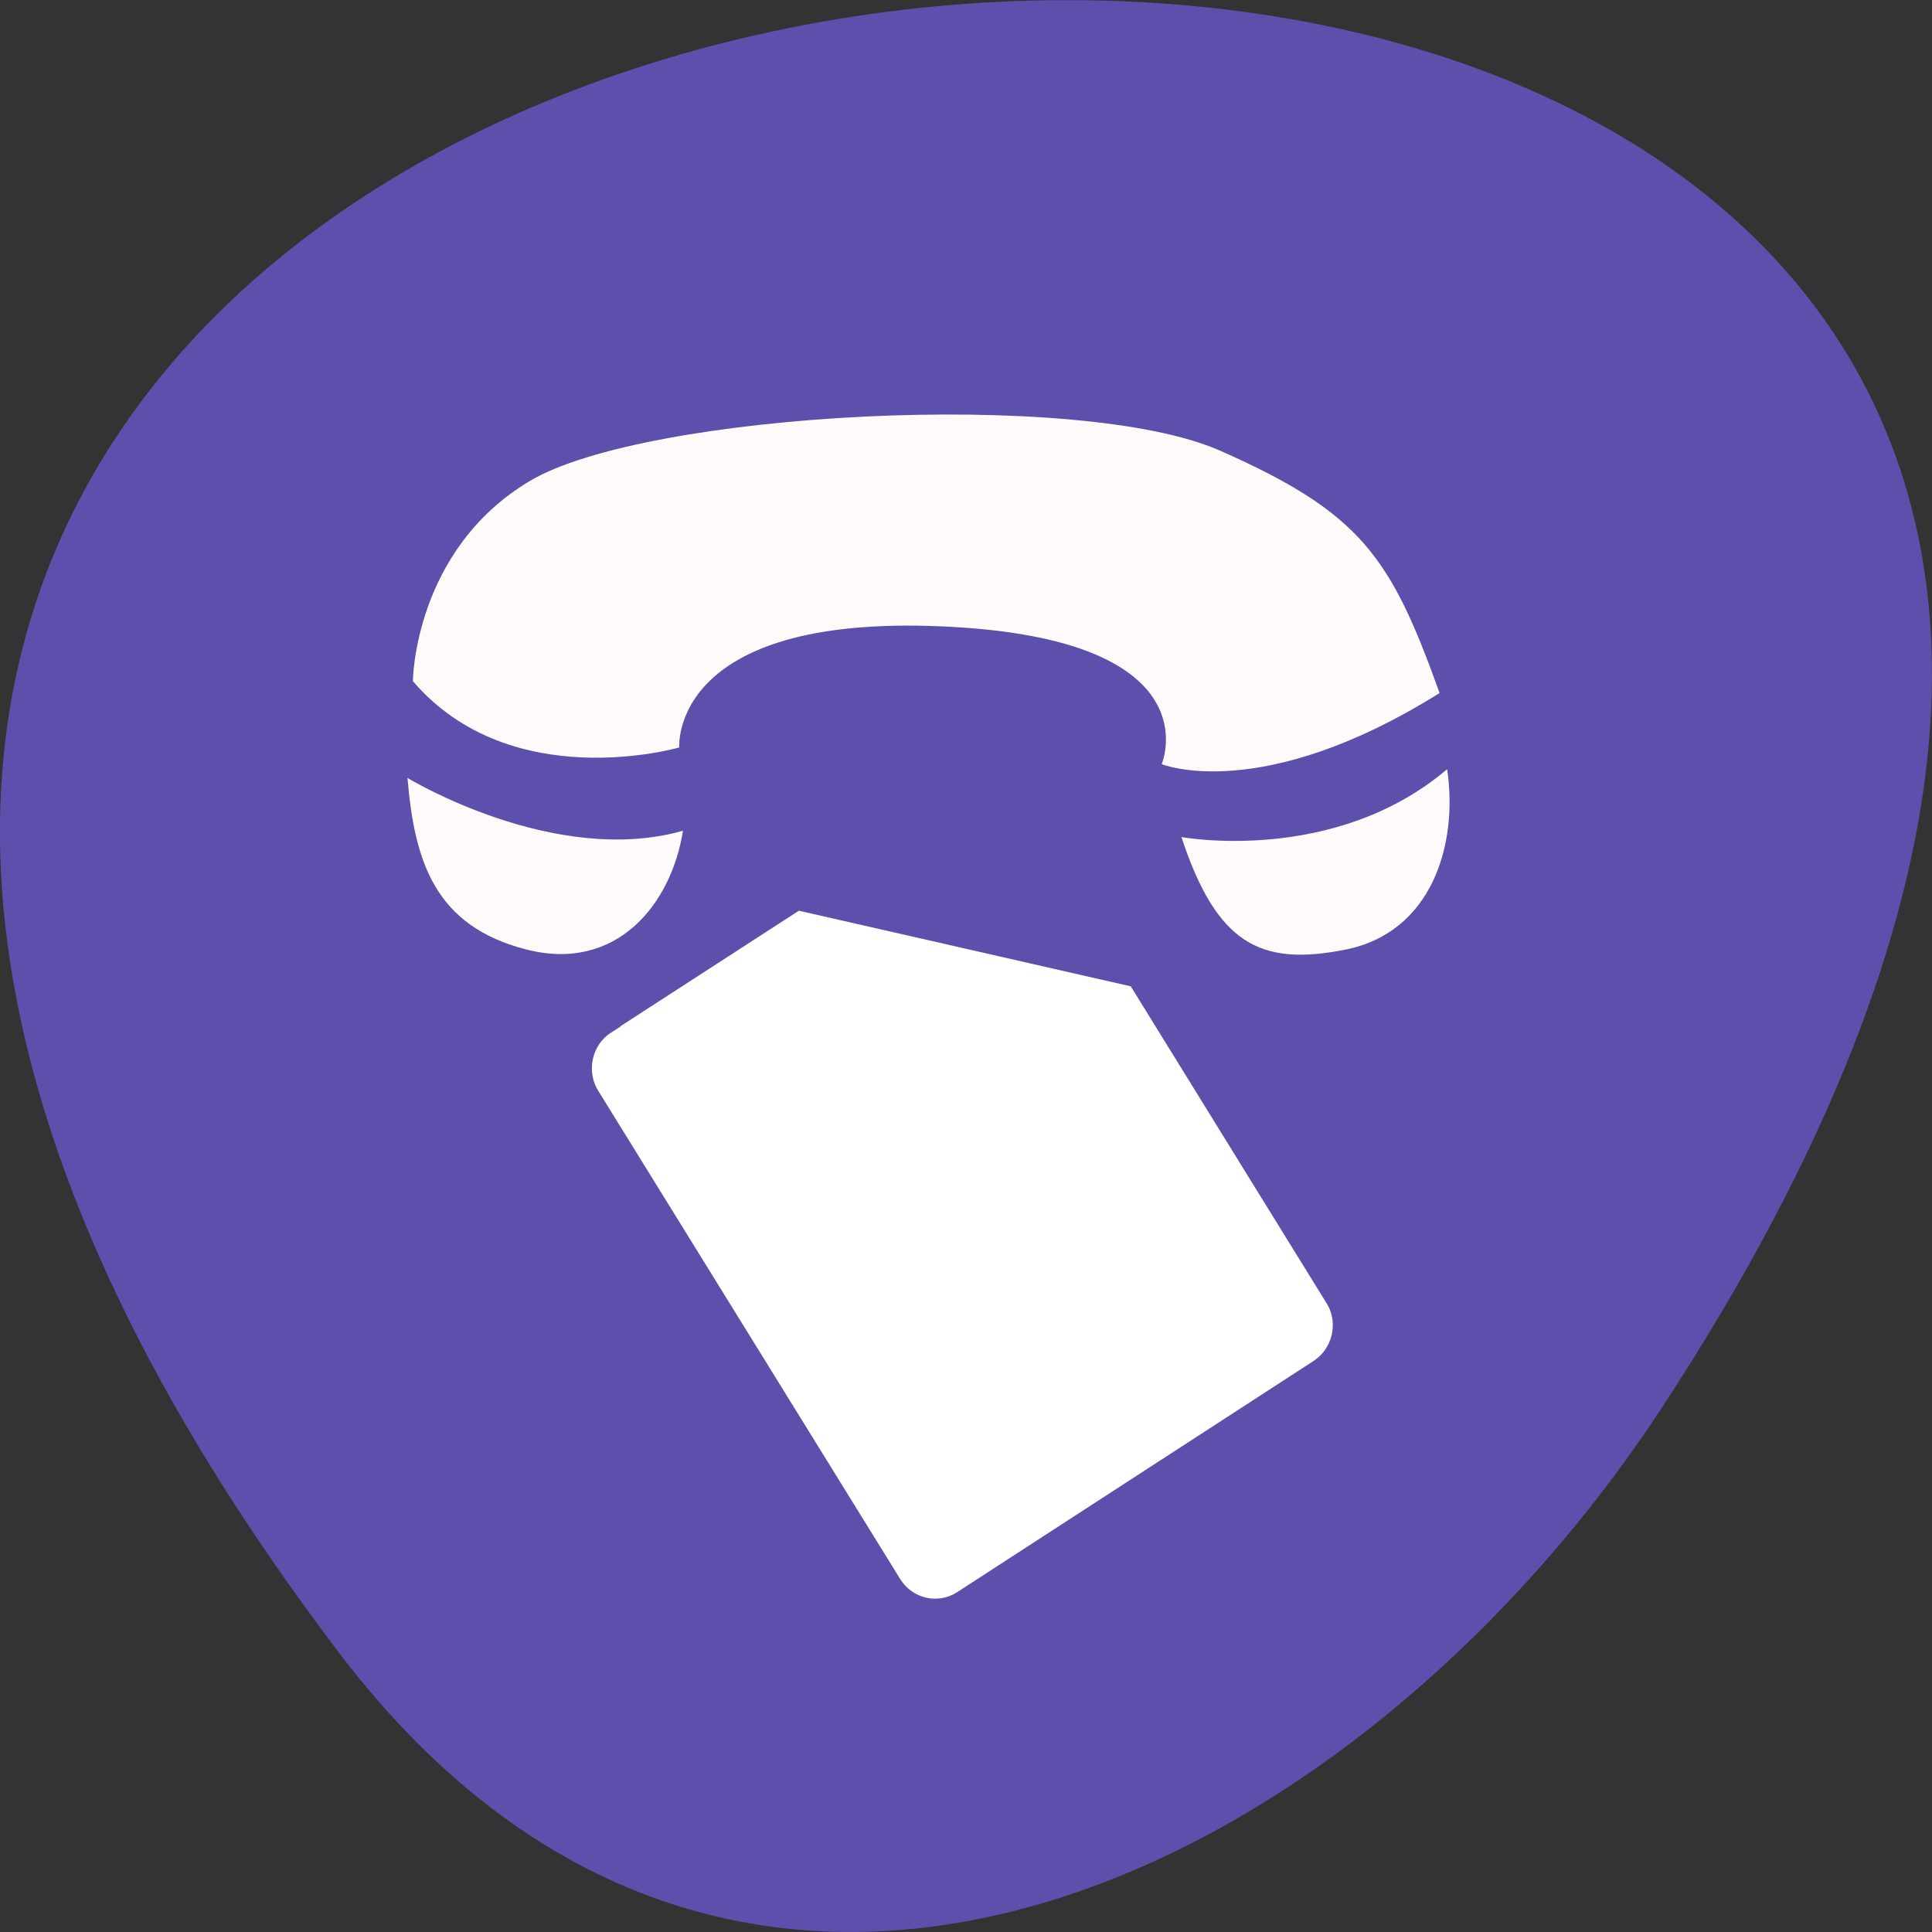 
<svg xmlns="http://www.w3.org/2000/svg" xmlns:xlink="http://www.w3.org/1999/xlink" width="24px" height="24px" viewBox="0 0 24 24" version="1.1">
<rect x="0" y="0" width="24" height="24" fill="#333333" stroke="none"/>
<g id="surface1">
<path style=" stroke:none;fill-rule:nonzero;fill:rgb(36.471%,31.373%,67.451%);fill-opacity:1;" d="M 4.203 20.52 C -14.719 -4.453 37.352 -8 20.641 17.492 C 16.832 23.301 9.215 27.133 4.203 20.52 Z M 4.203 20.52 "/>
<path style="fill-rule:nonzero;fill:rgb(100%,100%,100%);fill-opacity:1;stroke-width:8;stroke-linecap:butt;stroke-linejoin:miter;stroke:rgb(36.471%,31.373%,67.451%);stroke-opacity:1;stroke-miterlimit:4;" d="M 98.111 828.793 C 91.485 828.762 86.097 834.183 86.078 840.817 L 86.099 951.128 C 86.132 957.795 91.469 963.16 98.094 963.191 L 180.093 963.163 C 186.751 963.144 192.159 957.807 192.126 951.14 L 192.145 880.165 L 192.165 878.198 C 191.991 878.017 191.932 877.768 191.707 877.554 L 142.934 828.73 L 141.539 828.765 L 98.143 828.743 Z M 98.111 828.793 " transform="matrix(0.054,-0.035,0.034,0.055,-26.021,-29.543)"/>
<path style=" stroke:none;fill-rule:evenodd;fill:rgb(100%,98.039%,98.039%);fill-opacity:1;" d="M 5.062 9.664 C 5.062 9.664 6.883 10.773 8.484 10.32 C 8.34 11.234 7.656 12.086 6.531 11.793 C 5.398 11.5 5.148 10.695 5.062 9.664 Z M 14.676 10.398 C 14.676 10.398 16.57 10.75 17.977 9.555 C 18.117 10.5 17.781 11.586 16.711 11.797 C 15.648 12.008 15.113 11.719 14.676 10.398 Z M 14.43 9.492 C 14.43 9.492 15.66 10 17.883 8.609 C 17.277 6.922 16.914 6.375 15.156 5.598 C 13.398 4.824 8.016 5.117 6.578 5.977 C 5.141 6.836 5.129 8.461 5.129 8.461 C 6.352 9.891 8.438 9.285 8.438 9.285 C 8.438 9.285 8.309 7.633 11.695 7.781 C 15.102 7.926 14.43 9.496 14.43 9.496 Z M 14.43 9.492 "/>
</g>
</svg>

